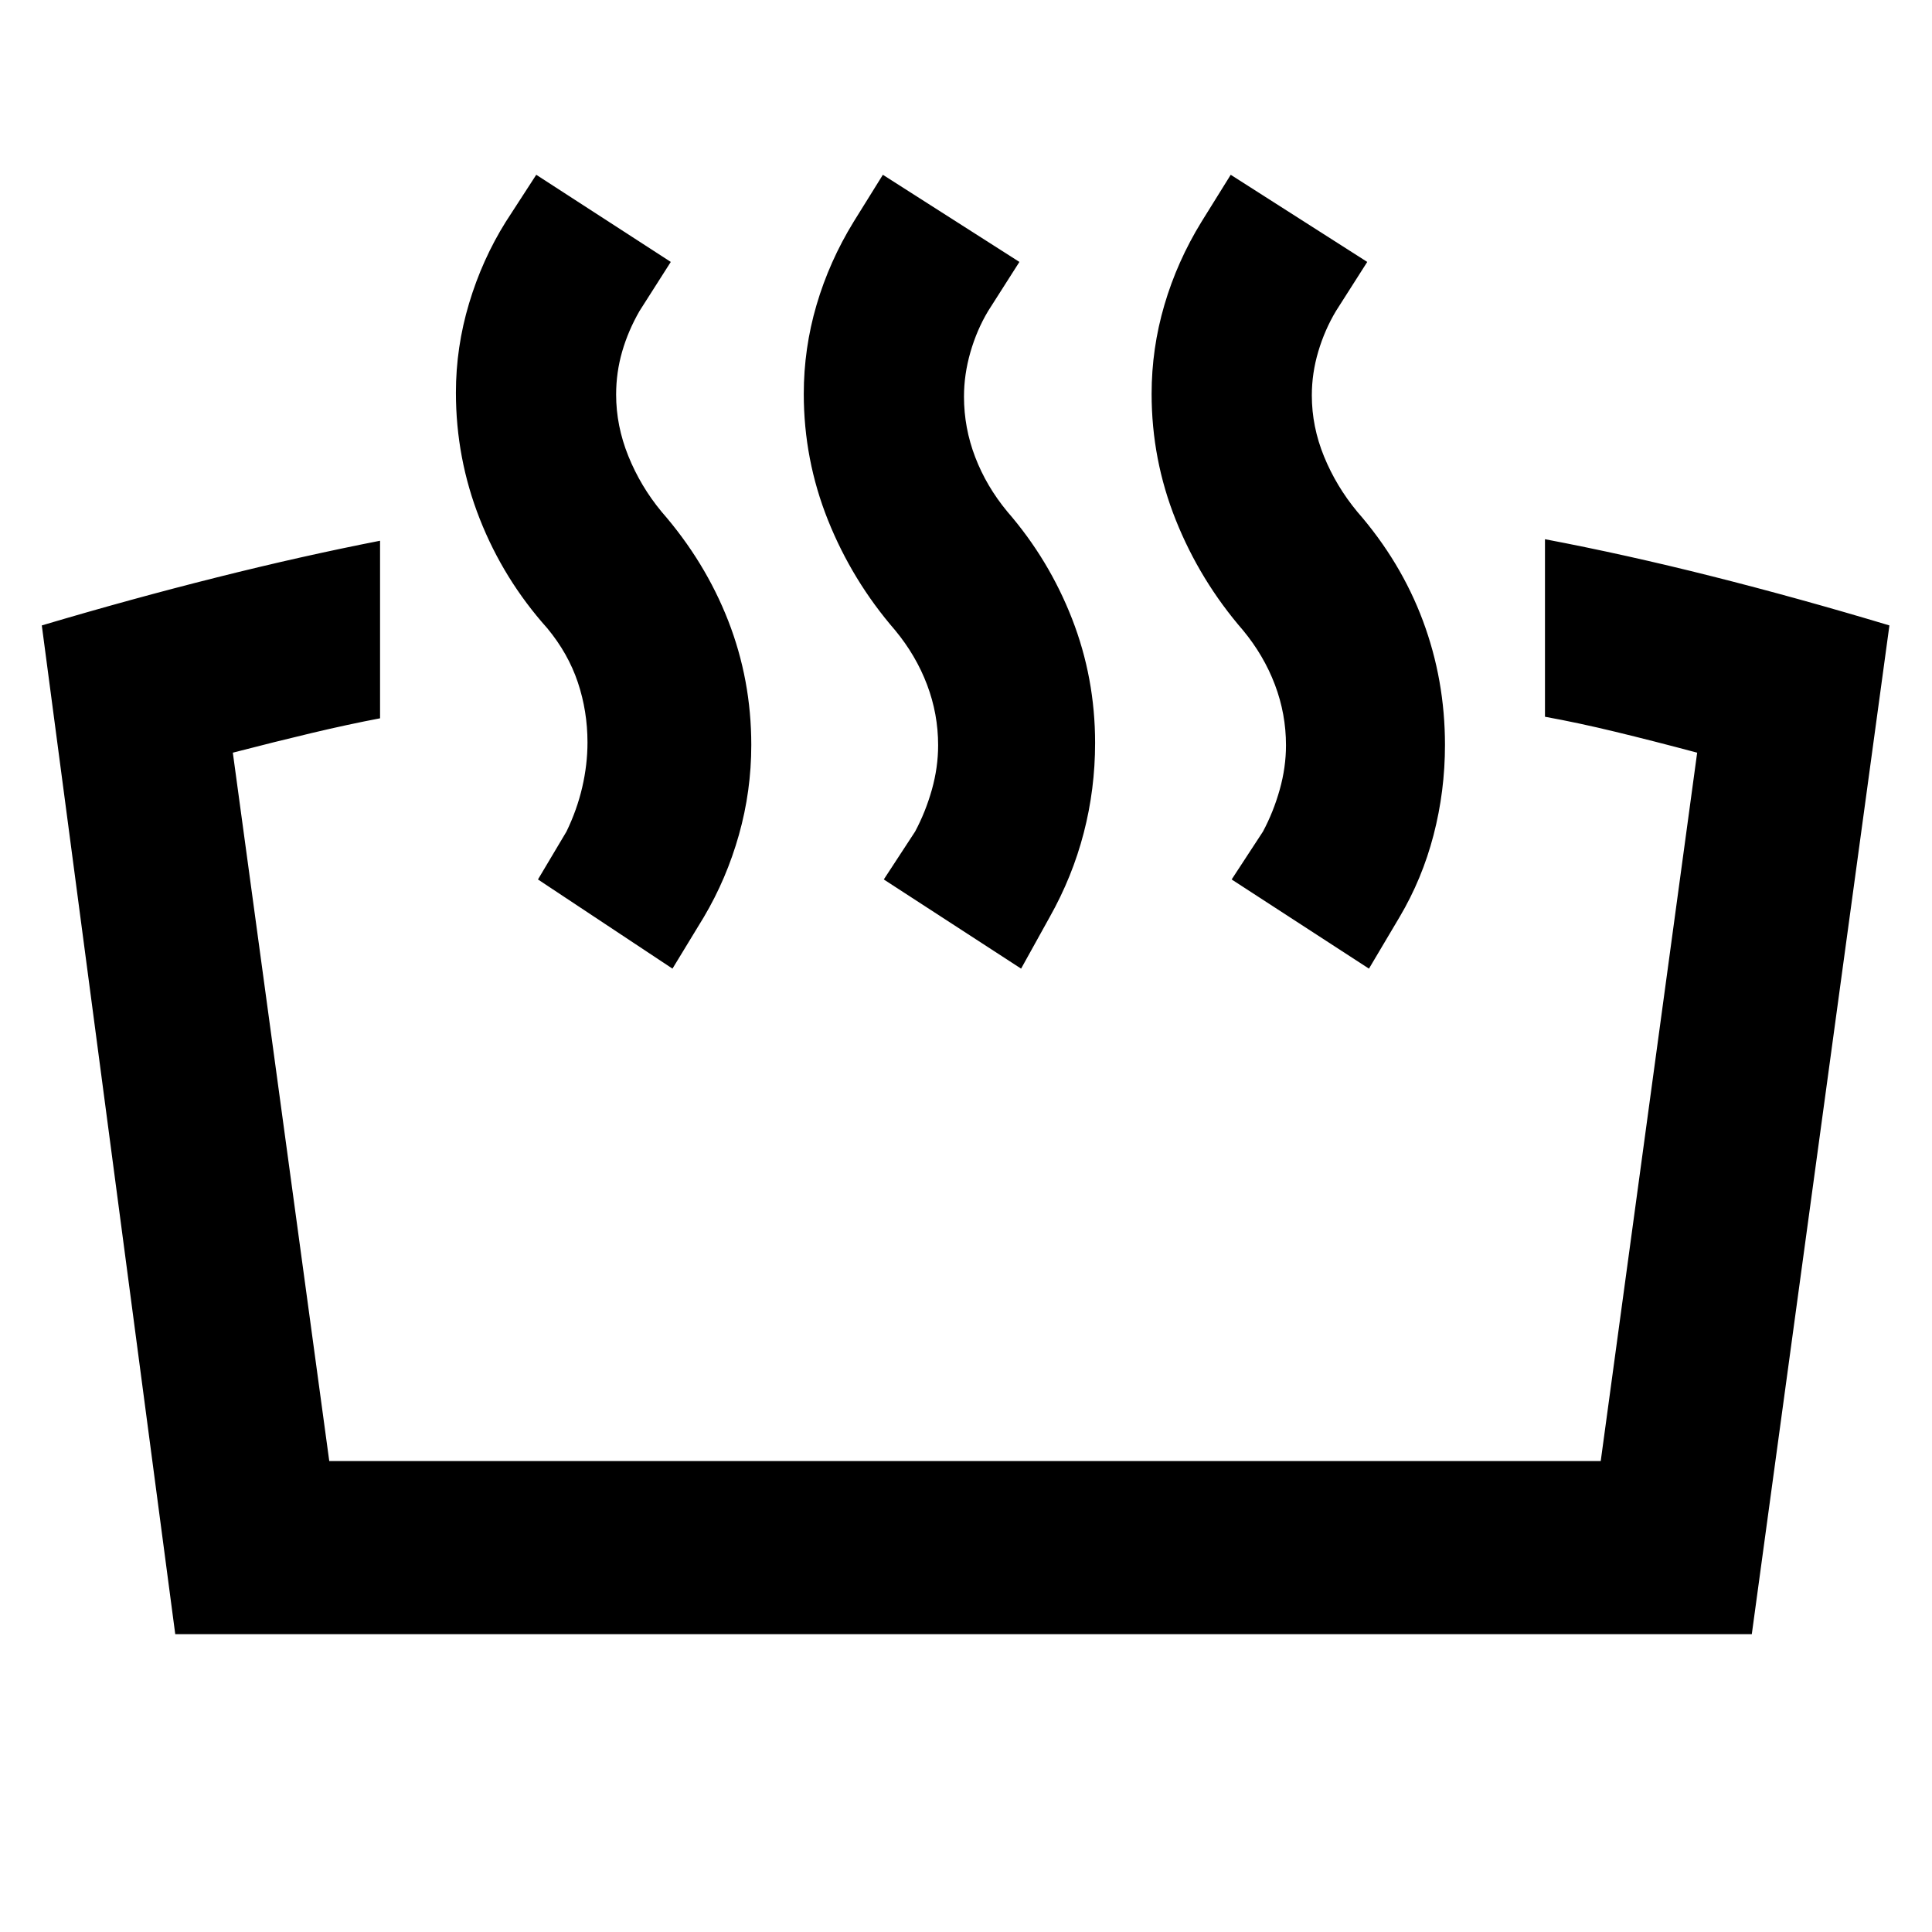 <svg xmlns="http://www.w3.org/2000/svg" height="24" viewBox="0 -960 960 960" width="24"><path d="M767.69-603.85v-88.22q40.08 7.61 82.96 18.42 42.89 10.81 88.19 24.42L870.46-148H87.08L20.77-649.23q44.54-13.23 86.85-23.84 42.3-10.62 81.23-18.24v88.23q-15.77 3-33.77 7.27-18 4.27-39.39 9.81l47.92 352h631.78l47.92-352q-22.16-5.92-40.62-10.38-18.46-4.47-35-7.47Zm-87.46 125.16L612-523l15.54-23.77q5.23-9.77 8.34-20.85 3.12-11.07 3.12-22.07 0-15.54-5.5-30.08t-15.88-27.08q-21.31-24.61-33.35-54.69-12.04-30.08-12.04-62.77 0-22.54 6.35-44.15 6.34-21.62 18.42-41.31l14.54-23.38 67.84 43.3-15.54 24.39q-5.61 9.38-8.8 20.15-3.2 10.77-3.2 21.77 0 15.54 6.08 30.39 6.08 14.84 16.46 27.38 21.7 24.85 32.66 54.23Q718-622.15 718-589.85q0 22.93-5.66 44.73-5.65 21.81-16.96 40.89l-15.15 25.54Zm-172.85 0L439.15-523l15.54-23.77q5.23-9.77 8.35-20.85 3.11-11.07 3.11-22.07 0-15.54-5.5-30.08t-15.88-27.08q-21.31-24.61-33.35-54.69-12.03-30.08-12.03-62.77 0-22.54 6.34-44.15 6.35-21.62 18.42-41.31l14.54-23.38 67.85 43.3L491-805.46q-5.62 9.38-8.81 20.46-3.19 11.08-3.19 22.08 0 15.54 5.58 30.07 5.57 14.54 15.96 27.08 20.69 23.85 32.15 53.23 11.46 29.39 11.46 61.69 0 22.93-5.65 44.73-5.65 21.81-16.96 41.89l-14.16 25.54Zm-173.23 0L267.31-523l14.15-23.77q5.23-10.77 7.85-22.04 2.61-11.27 2.61-22.27 0-15.54-4.8-29.88-4.81-14.35-15.2-26.89-21.69-24.23-33.53-54.3-11.85-30.08-11.85-62.77 0-22.54 6.54-44.35 6.54-21.81 18.23-40.5l15.15-23.38 66.85 43.3-15.54 24.39q-5.62 9.77-8.62 20.15-3 10.39-3 21.39 0 15.54 6.08 30.57 6.08 15.04 16.46 27.58 21.69 24.85 33.16 54.23 11.46 29.39 11.46 61.69 0 22.93-6.16 44.73-6.15 21.81-17.46 40.89l-15.54 25.54Z"/></svg>